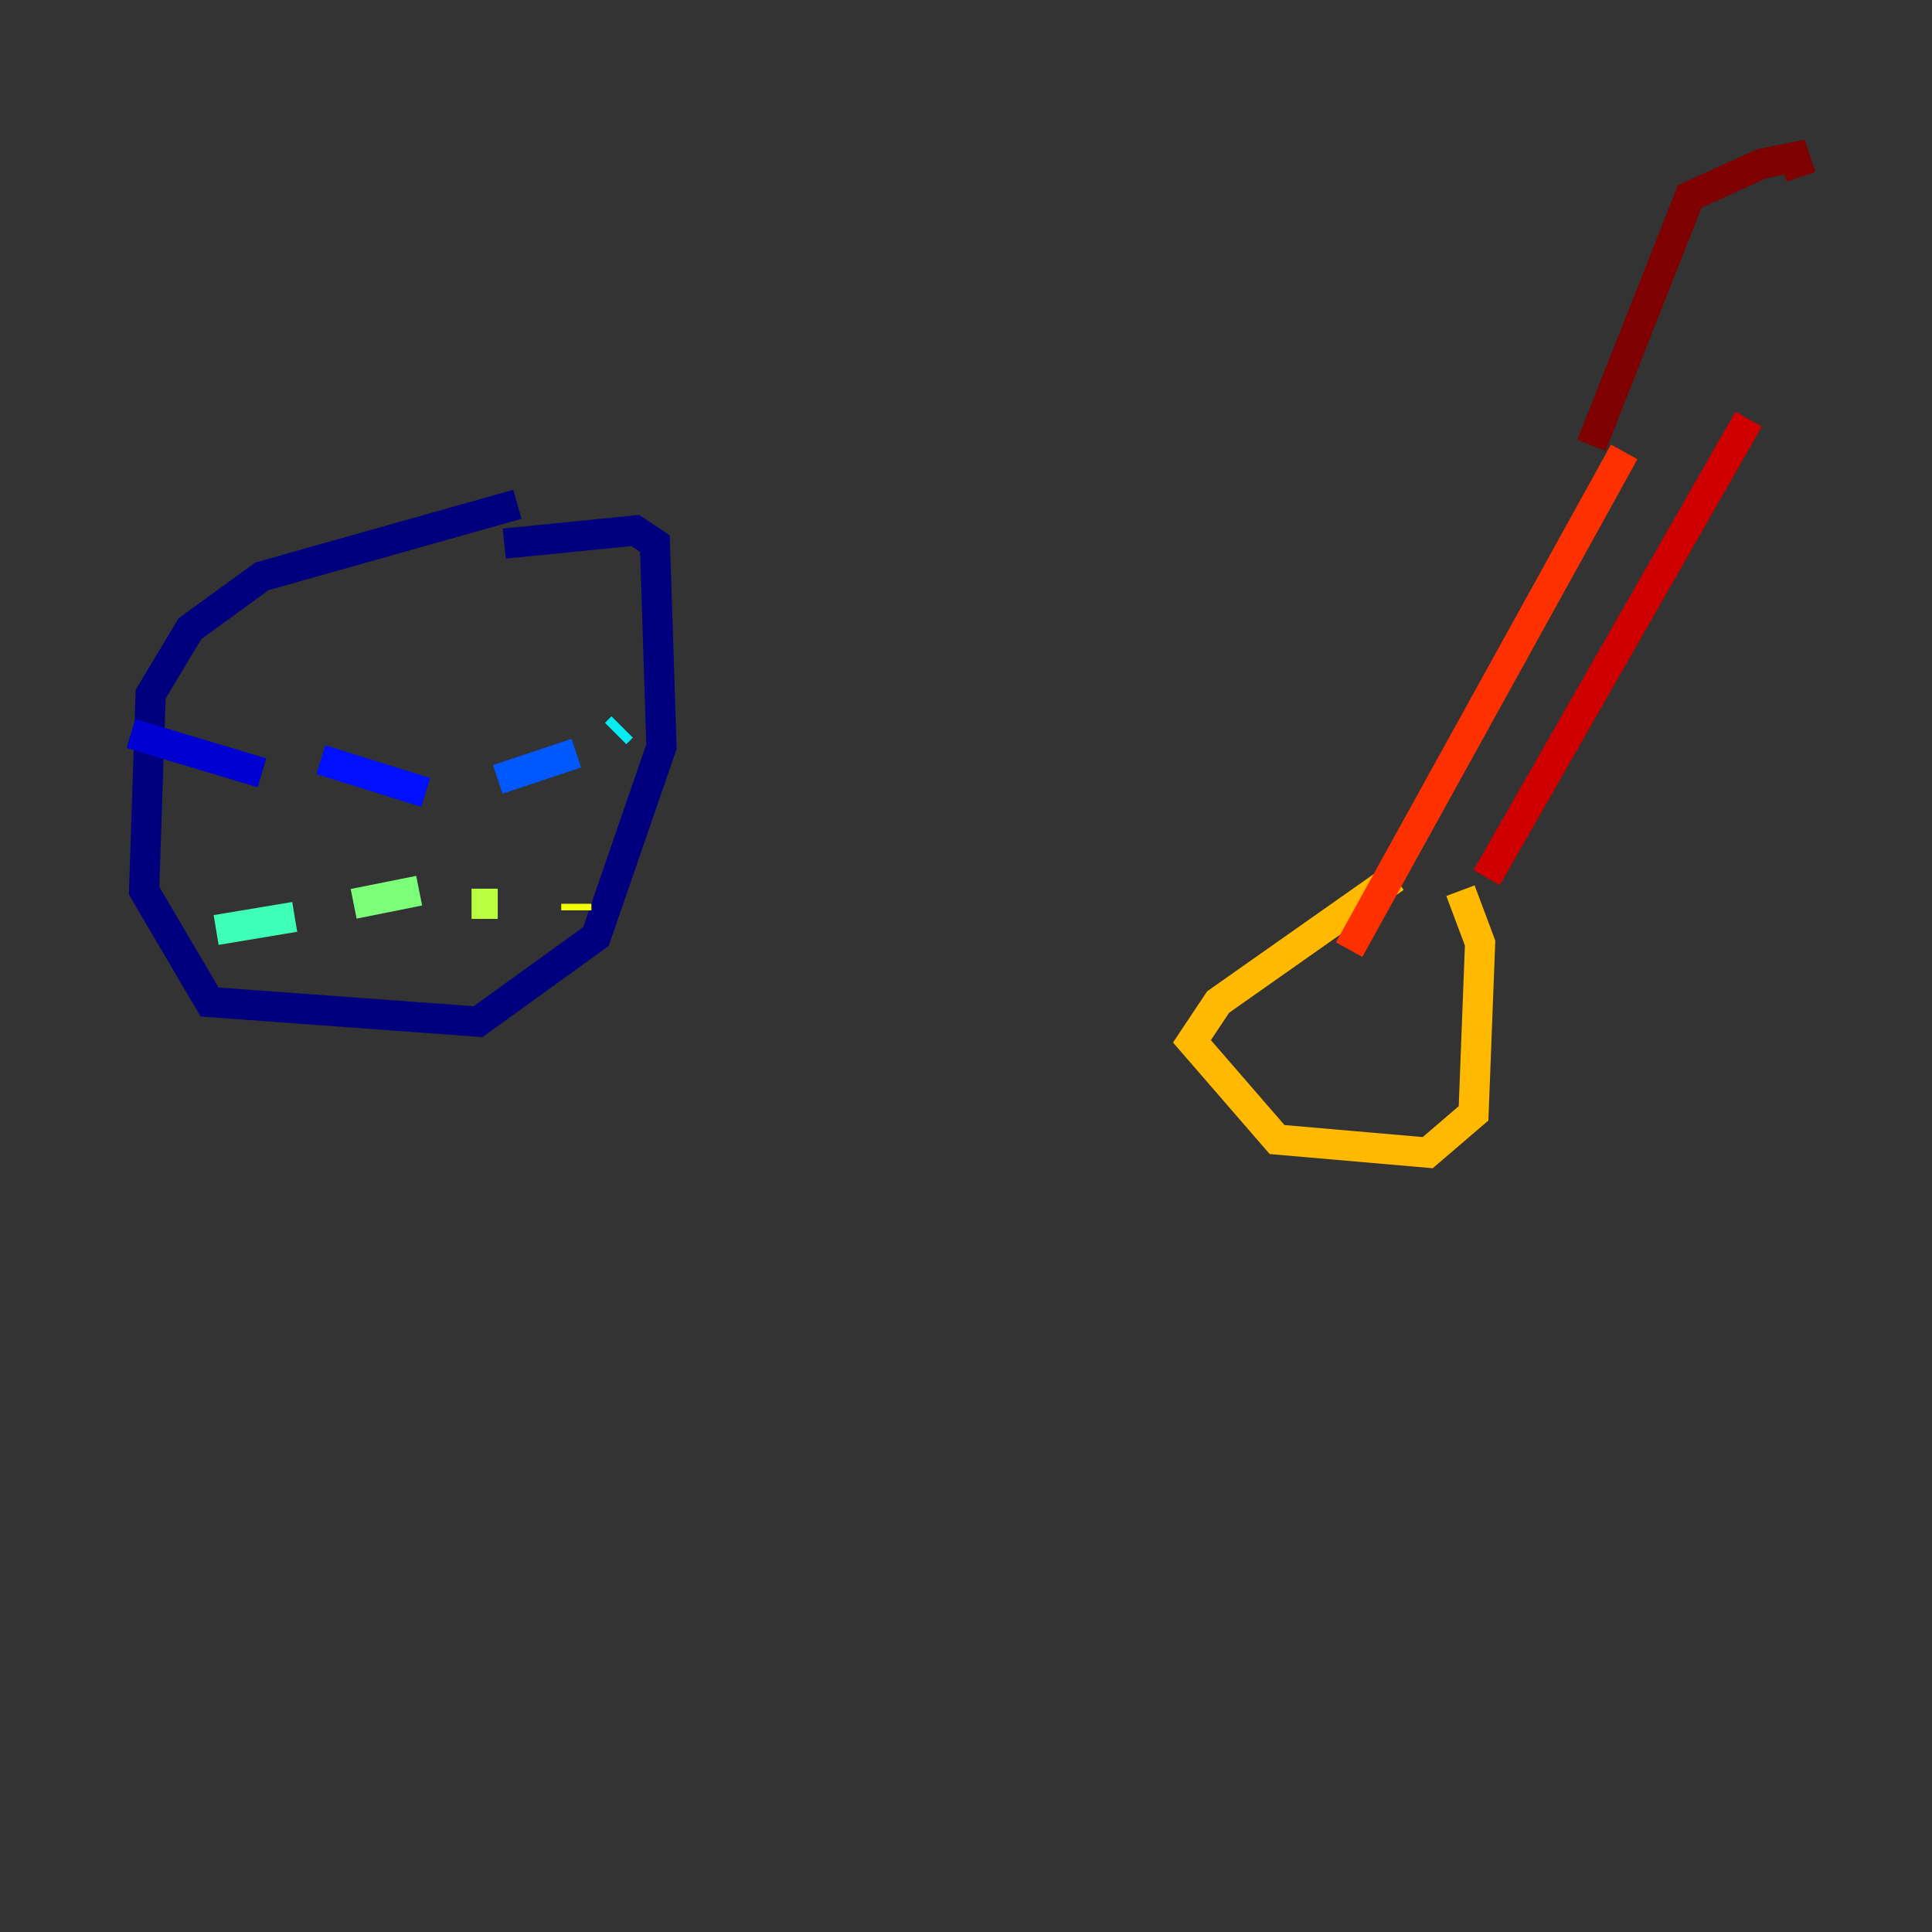 <?xml version="1.0" encoding="utf-8" ?>
<svg baseProfile="tiny" height="128" version="1.2" viewBox="0,0,128,128" width="128" xmlns="http://www.w3.org/2000/svg" xmlns:ev="http://www.w3.org/2001/xml-events" xmlns:xlink="http://www.w3.org/1999/xlink"><rect x="0" y="0" width="128" height="128" fill="#333333" stroke="none"/><defs /><polyline fill="none" points="34.278,33.41 17.356,38.183 12.583,41.654 9.98,45.993 9.546,59.01 13.885,66.386 31.675,67.688 39.485,62.047 43.824,49.464 43.39,36.014 42.088,35.146 33.41,36.014" stroke="#00007f" stroke-width="2" /><polyline fill="none" points="8.678,48.597 17.356,51.2" stroke="#0000d1" stroke-width="2" /><polyline fill="none" points="21.261,50.332 28.203,52.502" stroke="#0010ff" stroke-width="2" /><polyline fill="none" points="32.976,51.634 38.183,49.898" stroke="#0058ff" stroke-width="2" /><polyline fill="none" points="42.088,47.729 42.088,47.729" stroke="#00a4ff" stroke-width="2" /><polyline fill="none" points="41.22,48.163 40.786,48.597" stroke="#05ecf1" stroke-width="2" /><polyline fill="none" points="14.319,61.614 19.525,60.746" stroke="#3fffb7" stroke-width="2" /><polyline fill="none" points="23.43,59.878 27.77,59.01" stroke="#7cff79" stroke-width="2" /><polyline fill="none" points="31.241,59.878 32.976,59.878" stroke="#b7ff3f" stroke-width="2" /><polyline fill="none" points="38.183,59.878 38.183,60.312" stroke="#f1fc05" stroke-width="2" /><polyline fill="none" points="92.42,58.142 80.705,66.386 78.969,68.99 84.61,75.498 94.59,76.366 97.627,73.763 98.061,62.481 96.759,59.01" stroke="#ffb900" stroke-width="2" /><polyline fill="none" points="119.322,8.678 119.322,8.678" stroke="#ff7300" stroke-width="2" /><polyline fill="none" points="107.607,29.939 89.383,62.915" stroke="#ff3000" stroke-width="2" /><polyline fill="none" points="98.495,58.142 115.851,27.77" stroke="#d10000" stroke-width="2" /><polyline fill="none" points="105.437,29.505 111.946,13.017 116.719,10.848 118.888,10.414 119.322,11.715" stroke="#7f0000" stroke-width="2" /></svg>